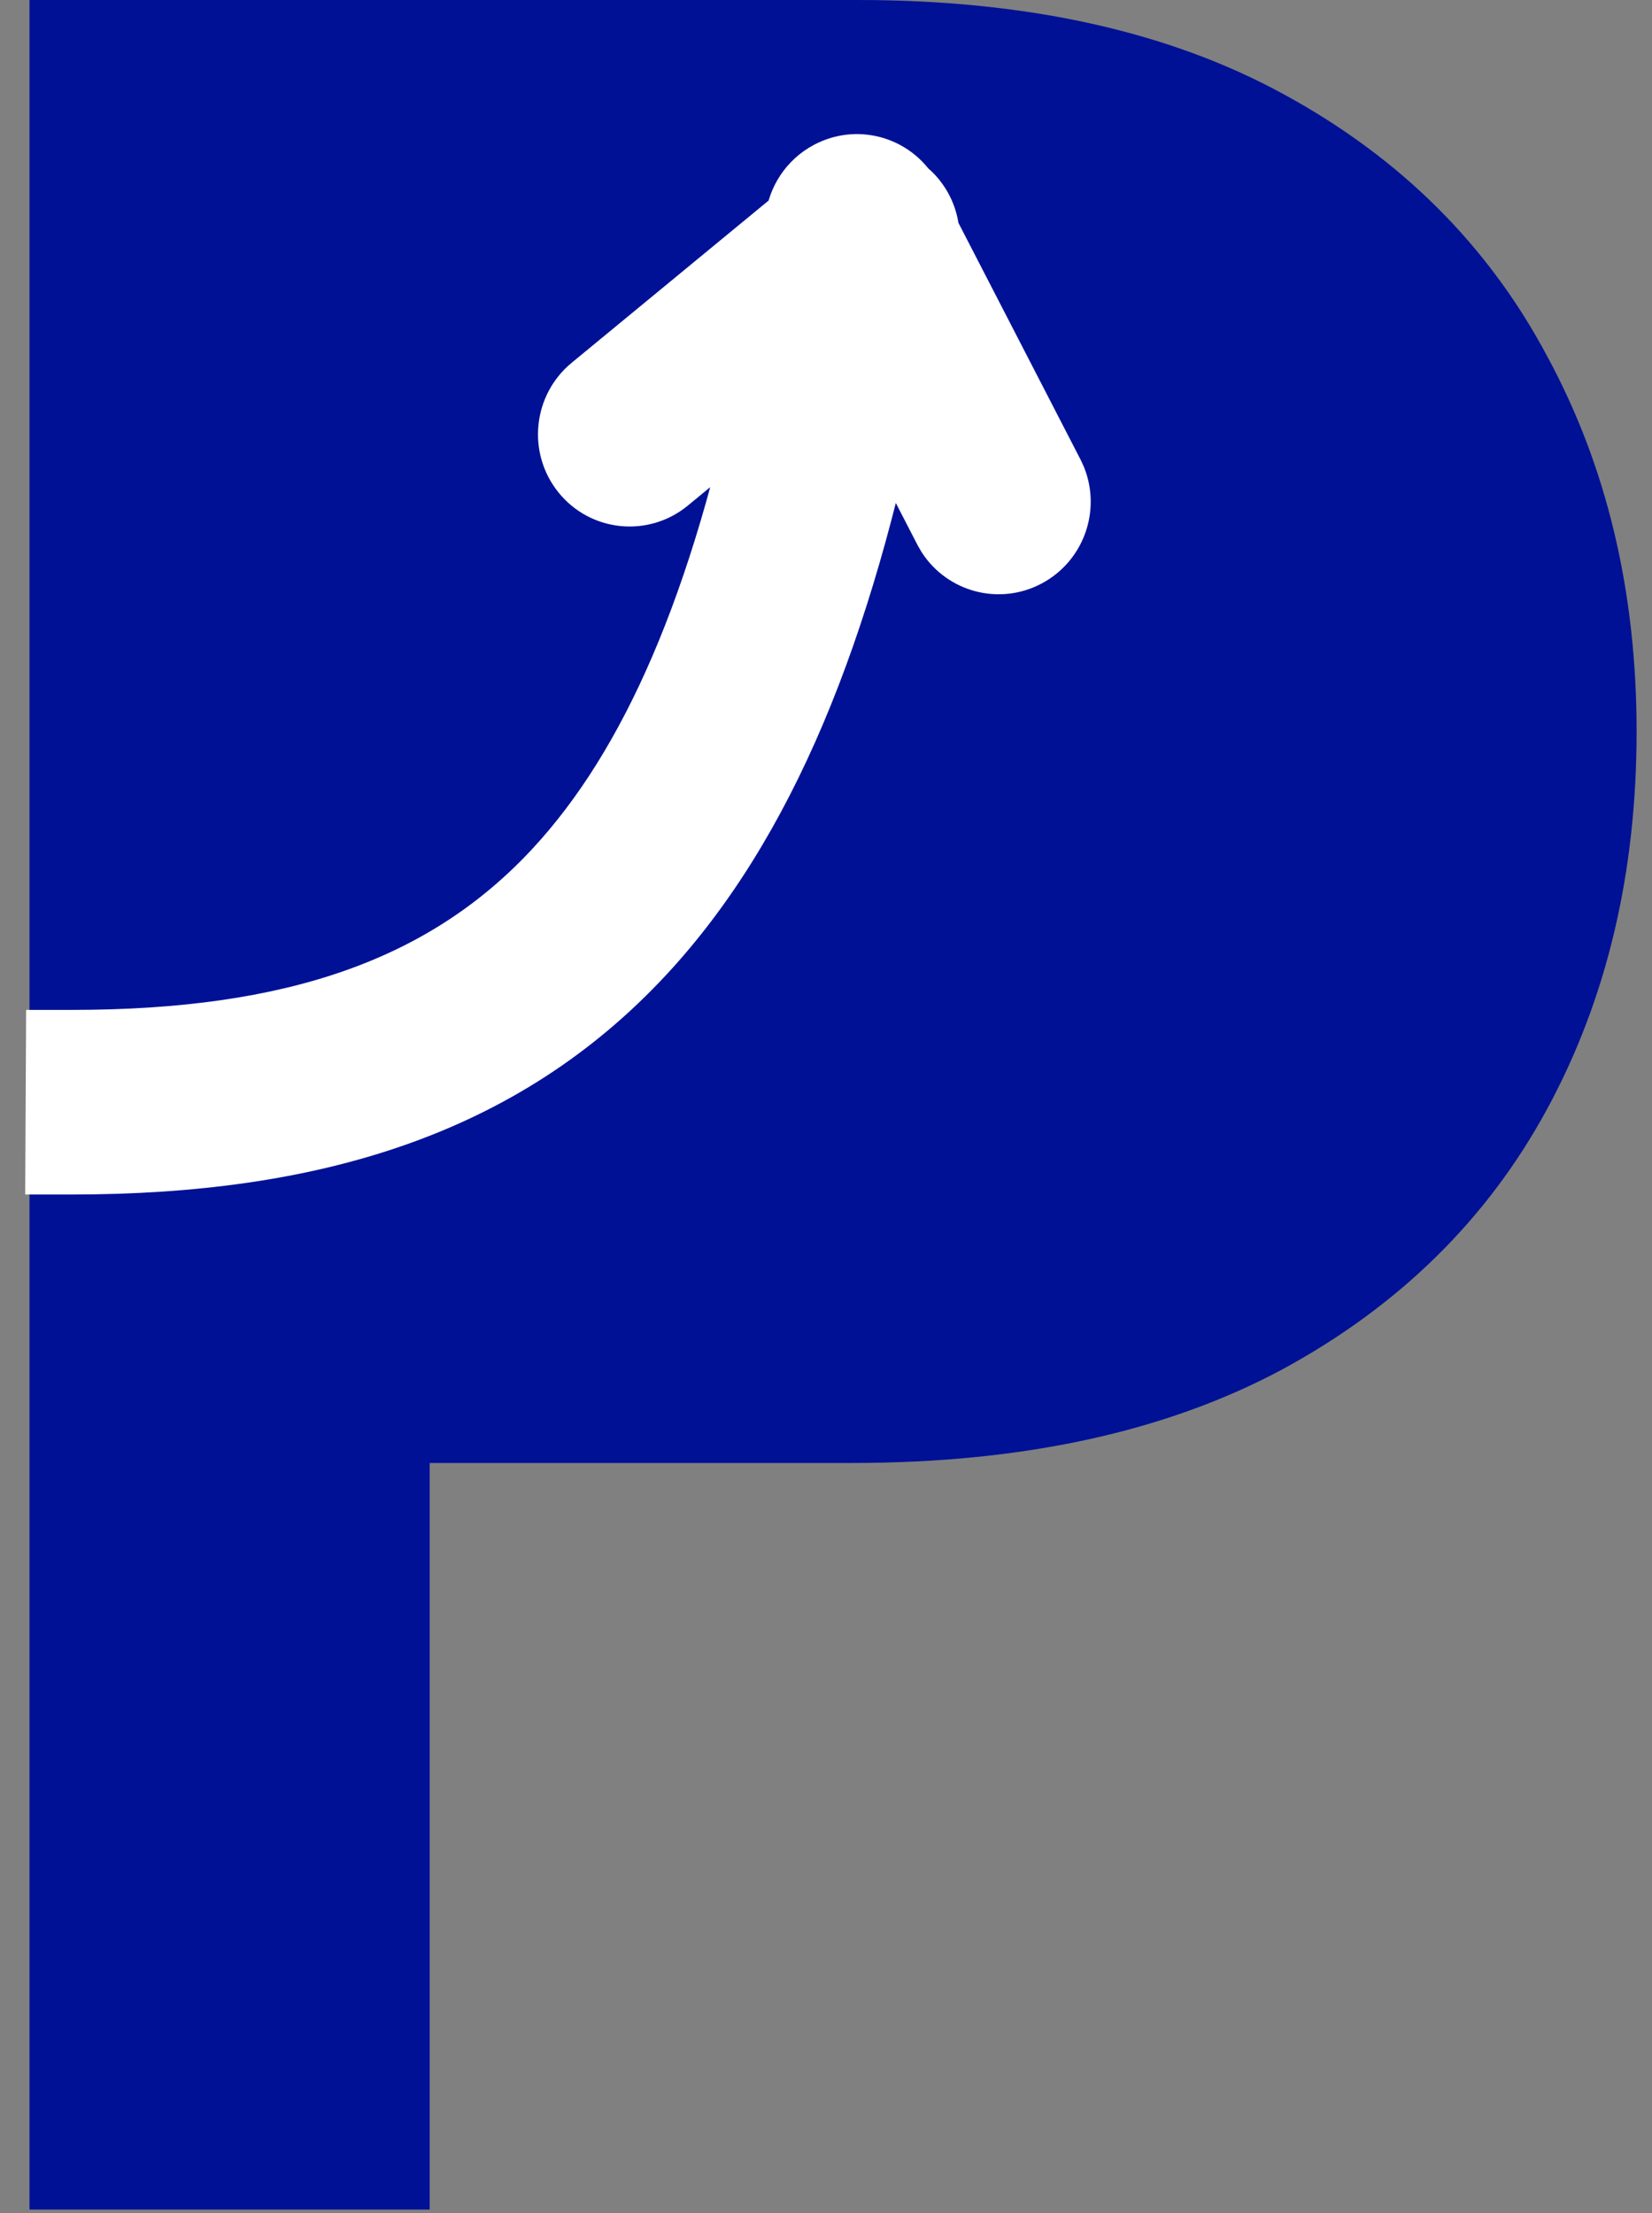 <svg width="56" height="75" viewBox="0 0 56 75" fill="none" xmlns="http://www.w3.org/2000/svg">
<rect x="0" y="0" width="56" height="75" fill="#808080" stroke="none"/>
<path d="M29.08 0C34.833 1.43838e-05 39.659 1.073 43.559 3.218C47.483 5.363 50.445 8.312 52.443 12.065C54.467 15.795 55.478 20.036 55.478 24.789C55.478 29.591 54.467 33.857 52.443 37.586C50.42 41.315 47.434 44.252 43.485 46.398C39.537 48.518 34.674 49.578 28.898 49.578H14.565V74.879H1V0H29.08Z" fill="#001196"/>
<path d="M28.325 6.285C29.035 5.91 29.895 6.139 30.329 6.792C30.438 6.871 30.539 6.964 30.627 7.074C30.849 7.35 30.959 7.679 30.97 8.01L35.238 16.283L35.305 16.427C35.595 17.164 35.289 18.02 34.575 18.398C33.861 18.776 32.993 18.541 32.562 17.88L32.481 17.741L29.783 12.512C28.057 21.312 25.43 27.662 21.475 31.938C16.787 37.007 10.472 38.92 2.422 38.92L2.43 37.351L2.438 35.784C9.999 35.784 15.328 34.002 19.211 29.803C22.545 26.199 24.98 20.641 26.65 12.367L22.324 15.93C21.659 16.477 20.682 16.377 20.143 15.705C19.604 15.033 19.706 14.044 20.371 13.497L27.476 7.647C27.482 7.603 27.488 7.559 27.495 7.515C27.548 7.01 27.845 6.539 28.325 6.285Z" fill="white"/>
<path d="M28.325 6.285L27.596 4.906L27.596 4.906L28.325 6.285ZM30.329 6.792L29.03 7.656L29.185 7.888L29.41 8.052L30.329 6.792ZM30.627 7.074L31.843 6.098L31.843 6.097L30.627 7.074ZM30.97 8.01L29.41 8.059L29.422 8.412L29.583 8.725L30.97 8.01ZM35.238 16.283L36.656 15.632L36.641 15.599L36.625 15.568L35.238 16.283ZM35.305 16.427L36.756 15.856L36.74 15.816L36.722 15.776L35.305 16.427ZM34.575 18.398L35.305 19.777L35.305 19.777L34.575 18.398ZM32.562 17.88L31.211 18.66L31.232 18.697L31.255 18.732L32.562 17.88ZM32.481 17.741L31.095 18.456L31.112 18.489L31.131 18.521L32.481 17.741ZM29.783 12.512L31.169 11.797L29.115 7.816L28.252 12.212L29.783 12.512ZM21.475 31.938L22.62 32.998L22.62 32.998L21.475 31.938ZM2.422 38.92L0.862 38.912L0.854 40.48L2.422 40.48L2.422 38.92ZM2.43 37.351L0.87 37.344L0.87 37.344L2.43 37.351ZM2.438 35.784L2.438 34.224L0.885 34.224L0.878 35.776L2.438 35.784ZM19.211 29.803L20.356 30.863L20.356 30.863L19.211 29.803ZM26.65 12.367L28.18 12.676L29.049 8.371L25.659 11.163L26.65 12.367ZM22.324 15.93L23.316 17.134L23.316 17.134L22.324 15.93ZM20.143 15.705L18.926 16.681L18.926 16.681L20.143 15.705ZM20.371 13.497L21.363 14.701L21.363 14.701L20.371 13.497ZM27.476 7.647L28.467 8.852L28.929 8.472L29.018 7.88L27.476 7.647ZM27.495 7.515L29.038 7.747L29.043 7.713L29.047 7.679L27.495 7.515ZM28.325 6.285L29.055 7.664C29.056 7.663 29.057 7.663 29.055 7.663C29.054 7.664 29.053 7.664 29.051 7.664C29.047 7.665 29.044 7.664 29.042 7.664C29.04 7.663 29.038 7.662 29.035 7.661C29.034 7.66 29.033 7.659 29.032 7.658C29.031 7.657 29.03 7.656 29.03 7.656L30.329 6.792L31.628 5.928C30.755 4.616 29.021 4.152 27.596 4.906L28.325 6.285ZM30.329 6.792L29.41 8.052C29.42 8.059 29.418 8.059 29.41 8.051L30.627 7.074L31.843 6.097C31.66 5.869 31.455 5.682 31.248 5.531L30.329 6.792ZM30.627 7.074L29.41 8.051C29.41 8.051 29.41 8.05 29.41 8.049C29.41 8.049 29.409 8.049 29.409 8.048C29.409 8.048 29.409 8.048 29.409 8.048C29.409 8.048 29.409 8.049 29.41 8.051C29.41 8.053 29.41 8.056 29.41 8.059L30.97 8.01L32.529 7.96C32.508 7.314 32.29 6.654 31.843 6.098L30.627 7.074ZM30.97 8.01L29.583 8.725L33.852 16.998L35.238 16.283L36.625 15.568L32.356 7.294L30.97 8.01ZM35.238 16.283L33.821 16.934L33.887 17.079L35.305 16.427L36.722 15.776L36.656 15.632L35.238 16.283ZM35.305 16.427L33.853 16.999C33.853 17 33.853 17 33.853 17.001C33.853 17.003 33.853 17.007 33.852 17.011C33.85 17.015 33.848 17.017 33.848 17.018C33.848 17.018 33.848 17.018 33.848 17.018C33.848 17.018 33.848 17.018 33.848 17.018C33.848 17.018 33.848 17.018 33.848 17.018C33.848 17.018 33.848 17.018 33.848 17.018C33.848 17.018 33.848 17.018 33.847 17.018C33.847 17.019 33.846 17.019 33.846 17.019L34.575 18.398L35.305 19.777C36.73 19.023 37.334 17.322 36.756 15.856L35.305 16.427ZM34.575 18.398L33.846 17.019C33.844 17.02 33.844 17.02 33.845 17.02C33.846 17.019 33.848 17.019 33.849 17.019C33.853 17.018 33.855 17.019 33.857 17.019C33.858 17.02 33.86 17.02 33.863 17.022C33.864 17.023 33.865 17.024 33.866 17.025C33.867 17.026 33.867 17.026 33.868 17.027C33.868 17.027 33.868 17.027 33.868 17.027C33.868 17.027 33.868 17.027 33.868 17.027L32.562 17.88L31.255 18.732C32.123 20.063 33.872 20.535 35.305 19.777L34.575 18.398ZM32.562 17.88L33.913 17.1L33.832 16.961L32.481 17.741L31.131 18.521L31.211 18.66L32.562 17.88ZM32.481 17.741L33.868 17.026L31.169 11.797L29.783 12.512L28.397 13.228L31.095 18.456L32.481 17.741ZM29.783 12.512L28.252 12.212C26.549 20.892 23.999 26.911 20.329 30.879L21.475 31.938L22.62 32.998C26.86 28.413 29.564 21.733 31.314 12.813L29.783 12.512ZM21.475 31.938L20.329 30.879C16.042 35.514 10.222 37.36 2.422 37.36L2.422 38.92L2.422 40.48C10.723 40.48 17.531 38.499 22.62 32.998L21.475 31.938ZM2.422 38.92L3.982 38.928L3.99 37.359L2.43 37.351L0.87 37.344L0.862 38.912L2.422 38.92ZM2.43 37.351L3.99 37.359L3.997 35.792L2.438 35.784L0.878 35.776L0.87 37.344L2.43 37.351ZM2.438 35.784L2.438 37.344C10.25 37.344 16.073 35.494 20.356 30.863L19.211 29.803L18.066 28.744C14.583 32.51 9.747 34.224 2.438 34.224L2.438 35.784ZM19.211 29.803L20.356 30.863C23.971 26.954 26.484 21.071 28.18 12.676L26.65 12.367L25.121 12.058C23.475 20.211 21.119 25.444 18.066 28.744L19.211 29.803ZM26.65 12.367L25.659 11.163L21.333 14.725L22.324 15.93L23.316 17.134L27.642 13.571L26.65 12.367ZM22.324 15.93L21.333 14.725C21.331 14.726 21.331 14.726 21.332 14.726C21.334 14.725 21.335 14.724 21.337 14.724C21.341 14.723 21.344 14.723 21.346 14.723C21.348 14.723 21.351 14.724 21.355 14.726C21.356 14.726 21.358 14.728 21.359 14.729C21.36 14.73 21.36 14.73 21.359 14.728L20.143 15.705L18.926 16.681C20.01 18.032 21.98 18.233 23.316 17.134L22.324 15.93ZM20.143 15.705L21.359 14.729C21.359 14.728 21.358 14.727 21.358 14.727C21.358 14.727 21.358 14.726 21.358 14.726C21.358 14.726 21.358 14.726 21.358 14.726C21.357 14.724 21.356 14.72 21.357 14.715C21.358 14.71 21.359 14.706 21.36 14.704C21.36 14.704 21.36 14.703 21.36 14.703C21.36 14.703 21.361 14.703 21.363 14.701L20.371 13.497L19.38 12.293C18.056 13.382 17.852 15.343 18.926 16.681L20.143 15.705ZM20.371 13.497L21.363 14.701L28.467 8.852L27.476 7.647L26.484 6.443L19.38 12.293L20.371 13.497ZM27.476 7.647L29.018 7.88C29.023 7.849 29.035 7.764 29.038 7.747L27.495 7.515L25.952 7.284C25.942 7.355 25.942 7.358 25.933 7.414L27.476 7.647ZM27.495 7.515L29.047 7.679C29.047 7.677 29.047 7.675 29.048 7.673C29.049 7.67 29.05 7.668 29.051 7.667C29.051 7.666 29.052 7.666 29.052 7.666C29.052 7.666 29.052 7.666 29.052 7.665C29.053 7.665 29.053 7.665 29.055 7.664L28.325 6.285L27.596 4.906C26.636 5.414 26.049 6.353 25.944 7.352L27.495 7.515Z" fill="white"/>
</svg>

